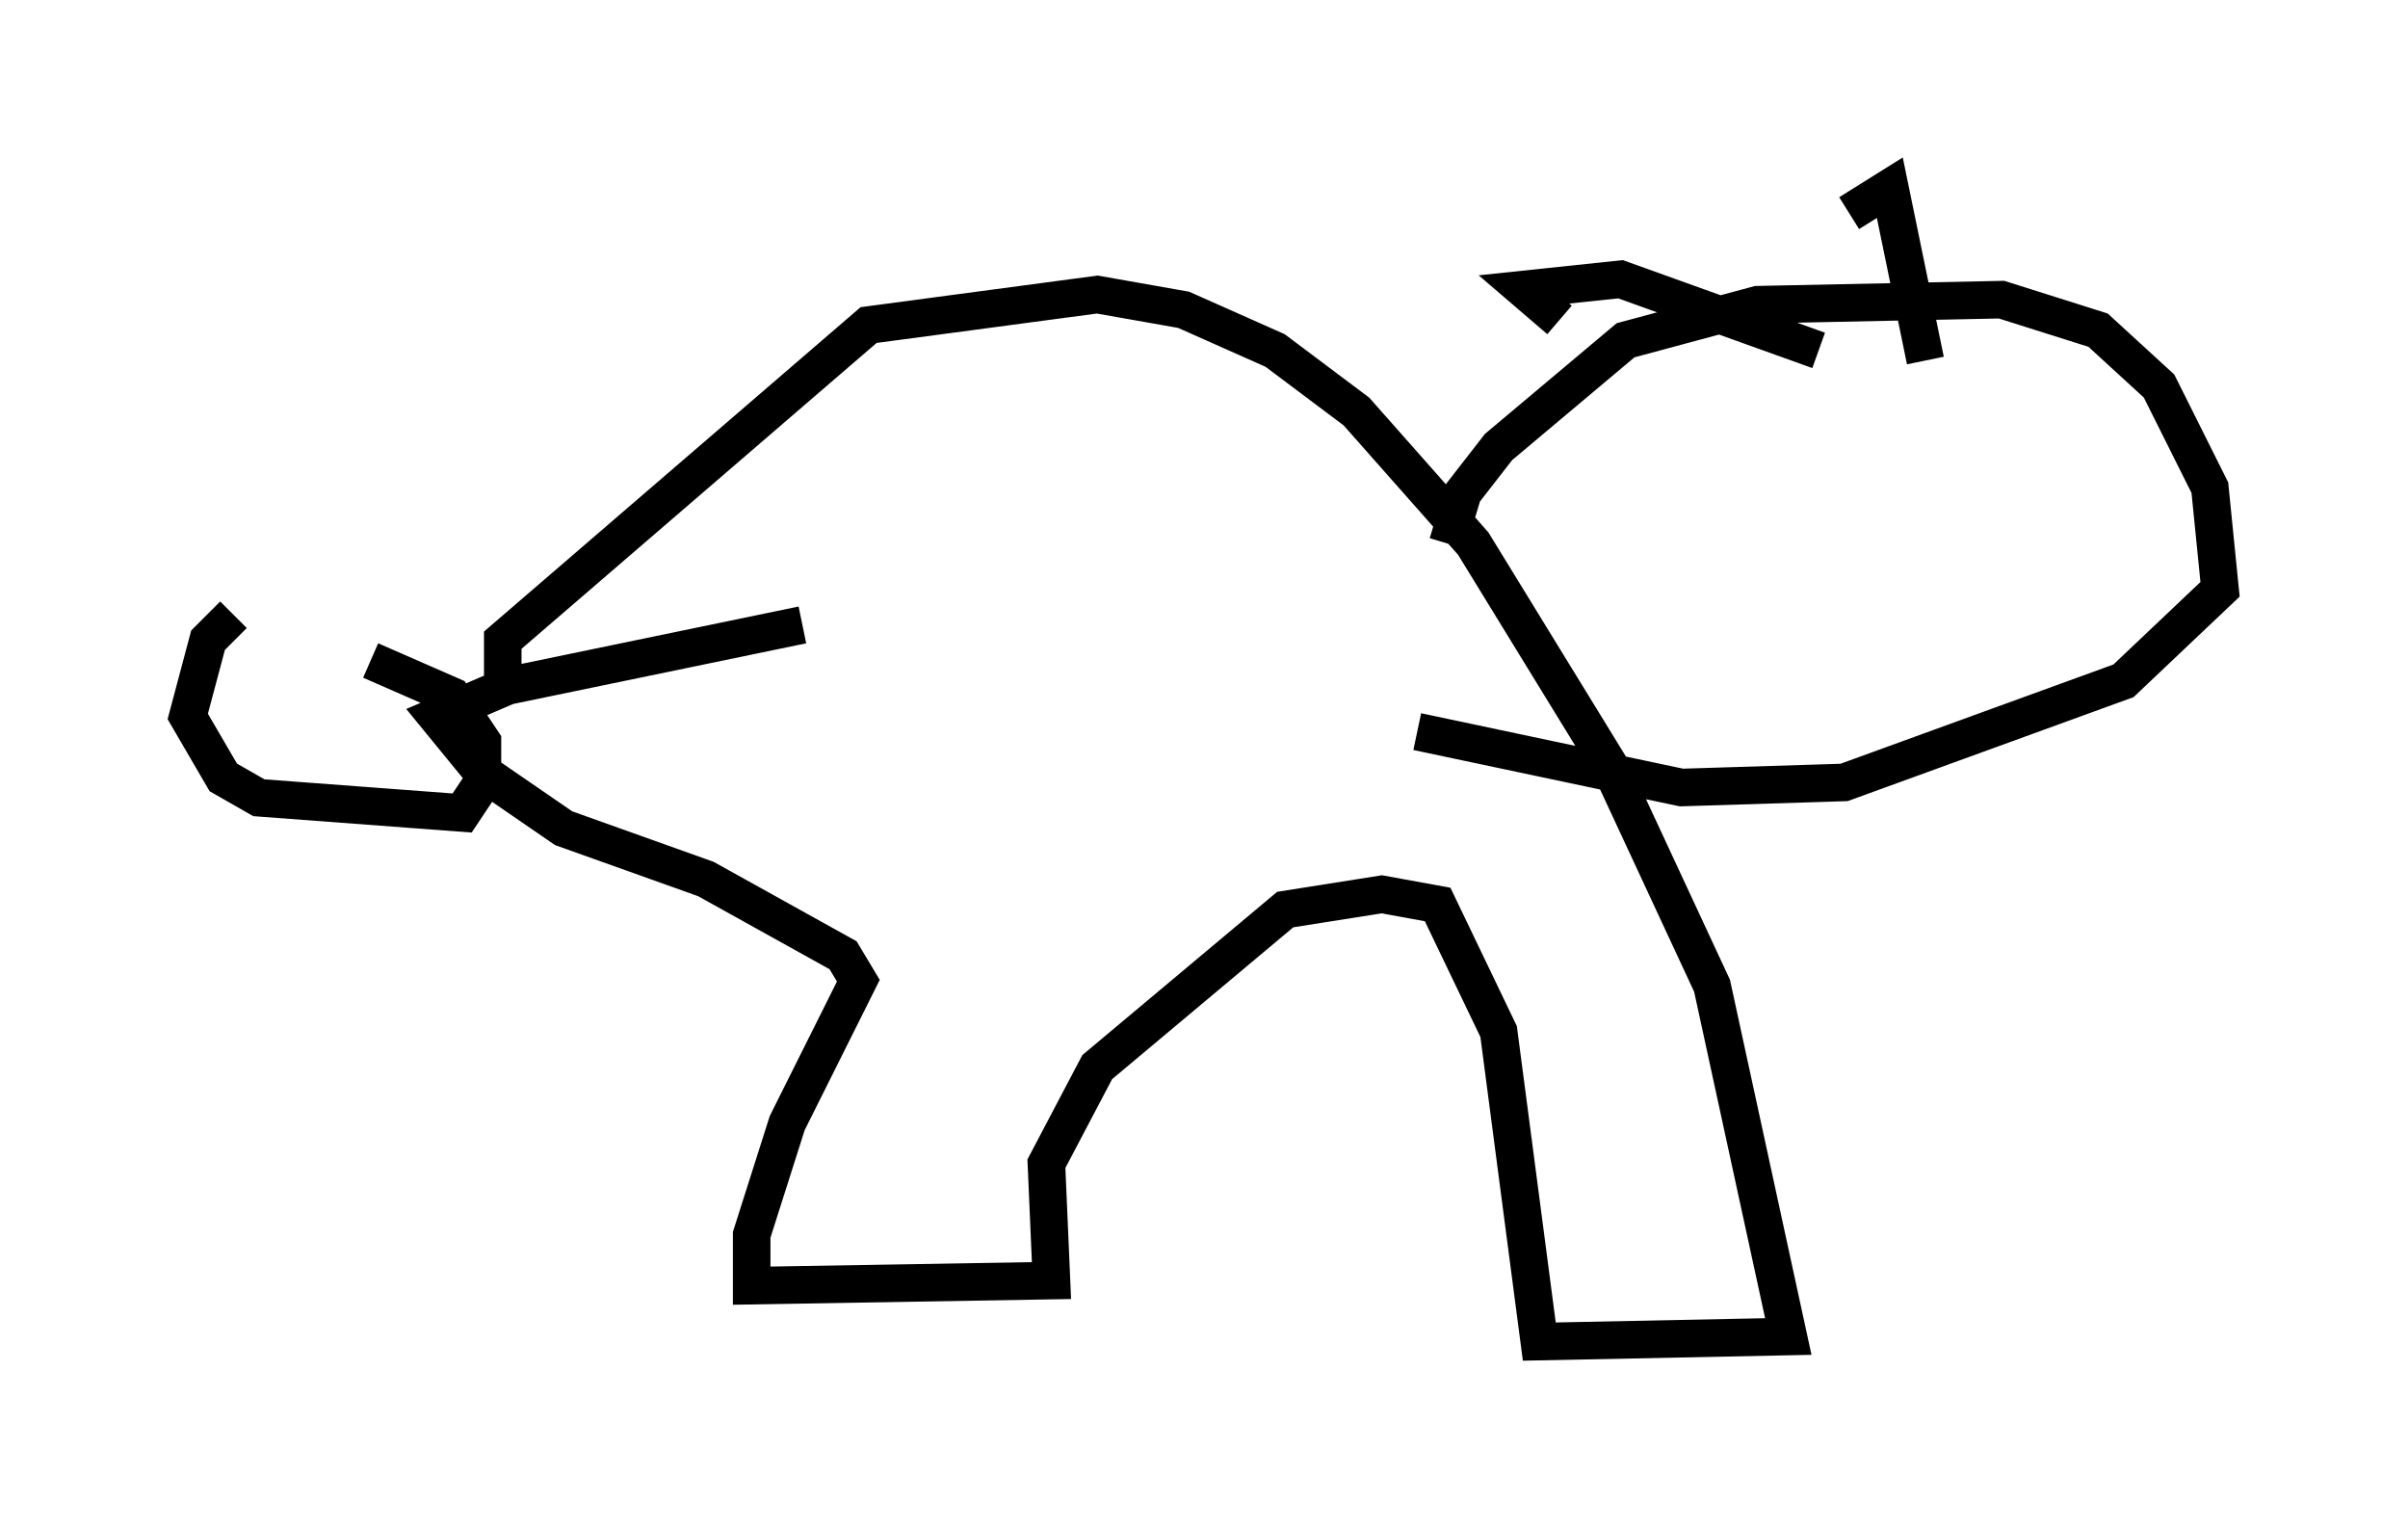 <?xml version="1.0" encoding="utf-8" ?>
<svg baseProfile="full" height="40.717" version="1.1" width="64.127" xmlns="http://www.w3.org/2000/svg" xmlns:ev="http://www.w3.org/2001/xml-events" xmlns:xlink="http://www.w3.org/1999/xlink"><defs /><rect fill="white" height="40.717" width="64.127" x="0" y="0" /><path d="M7.165, 16.502 m-0.947, -0.135 l-0.677, 0.677 -0.541, 2.03 l0.947, 1.624 0.947, 0.541 l5.413, 0.406 0.541, -0.812 l0.0, -1.083 -0.812, -1.218 l-2.165, -0.947 m3.518, 0.677 l0.0, -1.218 9.743, -8.39 l6.089, -0.812 2.3, 0.406 l2.436, 1.083 2.165, 1.624 l3.112, 3.518 3.654, 5.954 l2.706, 5.819 2.03, 9.337 l-6.631, 0.135 -1.083, -8.254 l-1.624, -3.383 -1.488, -0.271 l-2.571, 0.406 -5.007, 4.195 l-1.353, 2.571 0.135, 3.112 l-7.984, 0.135 0.0, -1.353 l0.947, -2.977 1.894, -3.789 l-0.406, -0.677 -3.654, -2.03 l-3.789, -1.353 -2.165, -1.488 l-1.218, -1.488 1.894, -0.812 l7.848, -1.624 m17.185, -2.165 l0.406, -1.353 0.947, -1.218 l3.383, -2.842 3.518, -0.947 l6.495, -0.135 2.571, 0.812 l1.624, 1.488 1.353, 2.706 l0.271, 2.706 -2.571, 2.436 l-7.442, 2.706 -4.33, 0.135 l-7.036, -1.488 m3.789, -10.961 l-0.947, -0.812 2.571, -0.271 l5.277, 1.894 m0.812, -3.654 l1.083, -0.677 0.947, 4.601 " fill="none" stroke="black" stroke-width="1" /></svg>